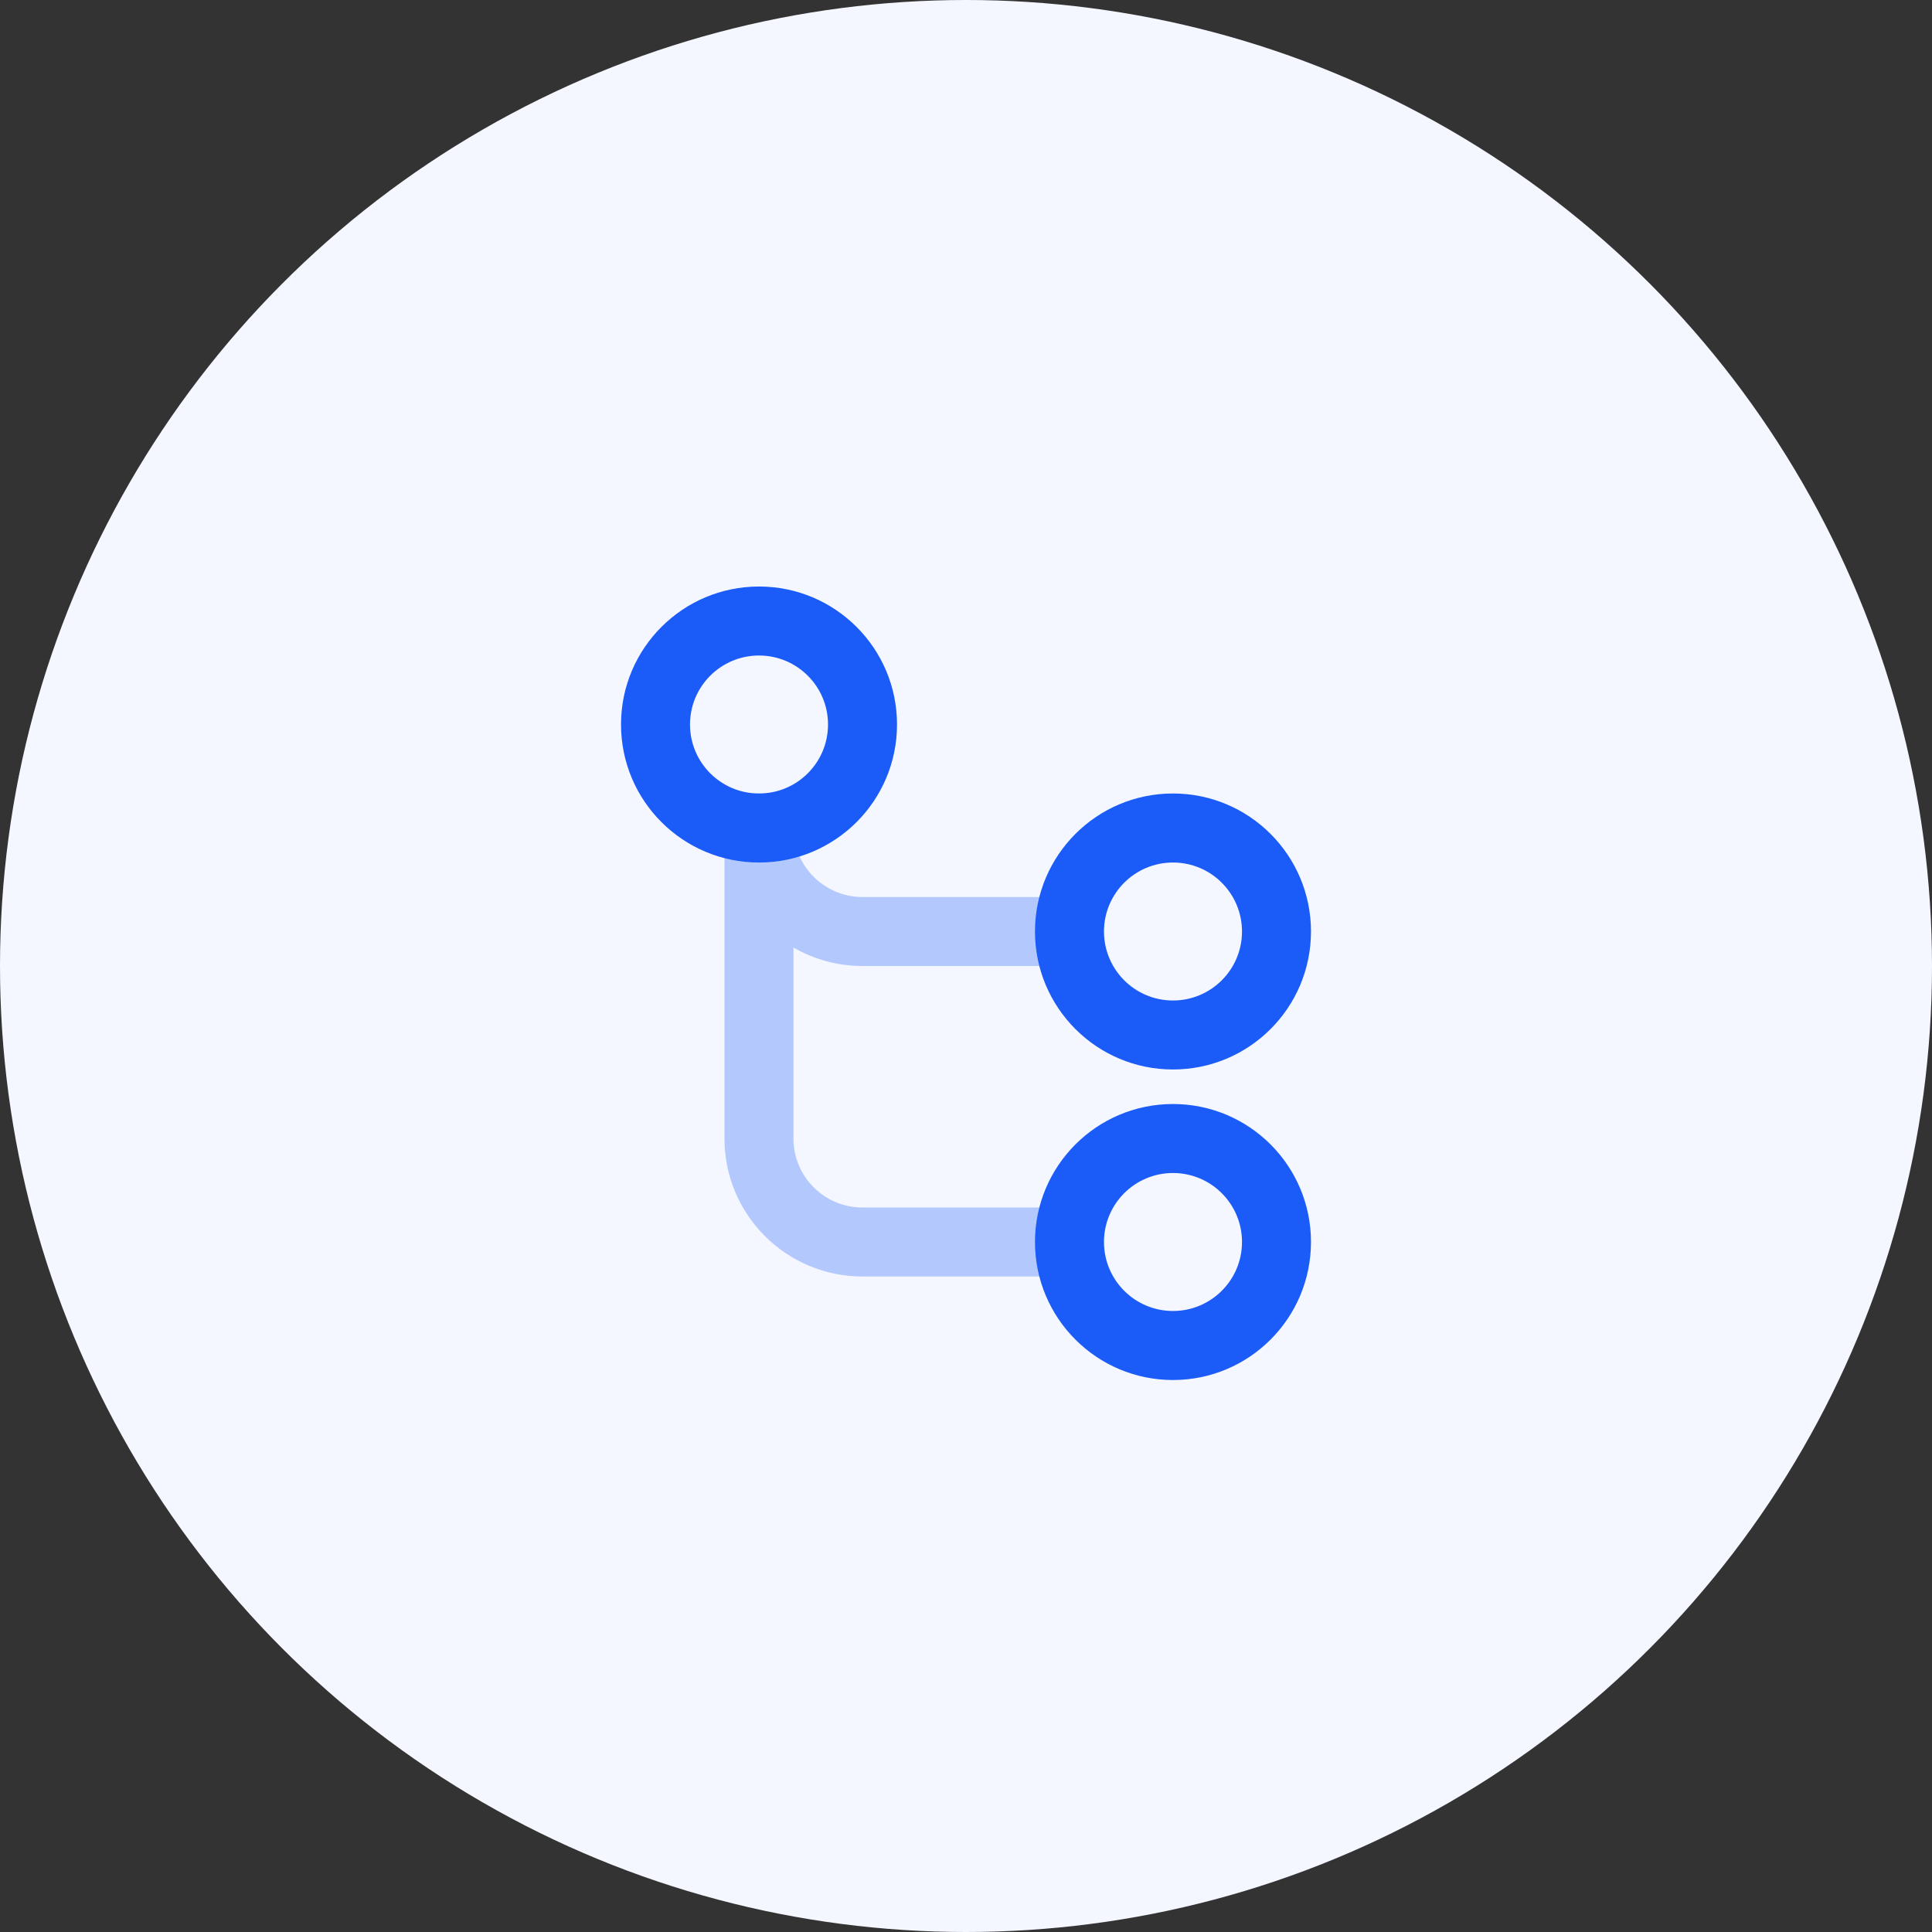 <svg width="48" height="48" viewBox="0 0 48 48" fill="none" xmlns="http://www.w3.org/2000/svg">
    <rect x="0" y="0" width="48" height="48" fill="#333333" stroke="none"/>
    <circle cx="24" cy="24" r="24" fill="#F4F7FF"/>
    <path fill-rule="evenodd" clip-rule="evenodd" d="M15.429 18C15.429 19.894 16.964 21.429 18.857 21.429C20.751 21.429 22.286 19.894 22.286 18C22.286 16.107 20.751 14.572 18.857 14.572C16.964 14.572 15.429 16.107 15.429 18ZM20.572 18C20.572 18.947 19.804 19.714 18.857 19.714C17.911 19.714 17.143 18.947 17.143 18C17.143 17.053 17.911 16.286 18.857 16.286C19.804 16.286 20.572 17.053 20.572 18Z" fill="#1B5BF7"/>
    <path opacity="0.3" fill-rule="evenodd" clip-rule="evenodd" d="M26.57 22.286V24H21.428C20.803 24 20.218 23.833 19.713 23.541V28.286C19.713 29.233 20.481 30 21.428 30H26.57V31.714H21.428C19.534 31.714 17.999 30.179 17.999 28.286V20.571V20.143V19.714H19.713V20.143V20.571C19.713 21.518 20.481 22.286 21.428 22.286H26.57Z" fill="#1B5BF7"/>
    <path fill-rule="evenodd" clip-rule="evenodd" d="M25.714 30.857C25.714 32.751 27.249 34.286 29.142 34.286C31.036 34.286 32.571 32.751 32.571 30.857C32.571 28.964 31.036 27.429 29.142 27.429C27.249 27.429 25.714 28.964 25.714 30.857ZM30.857 30.857C30.857 31.804 30.089 32.571 29.142 32.571C28.196 32.571 27.428 31.804 27.428 30.857C27.428 29.91 28.196 29.143 29.142 29.143C30.089 29.143 30.857 29.91 30.857 30.857Z" fill="#1B5BF7"/>
    <path fill-rule="evenodd" clip-rule="evenodd" d="M25.714 23.143C25.714 25.036 27.249 26.571 29.142 26.571C31.036 26.571 32.571 25.036 32.571 23.143C32.571 21.249 31.036 19.714 29.142 19.714C27.249 19.714 25.714 21.249 25.714 23.143ZM30.857 23.143C30.857 24.09 30.089 24.857 29.142 24.857C28.196 24.857 27.428 24.09 27.428 23.143C27.428 22.196 28.196 21.429 29.142 21.429C30.089 21.429 30.857 22.196 30.857 23.143Z" fill="#1B5BF7"/>
</svg>
